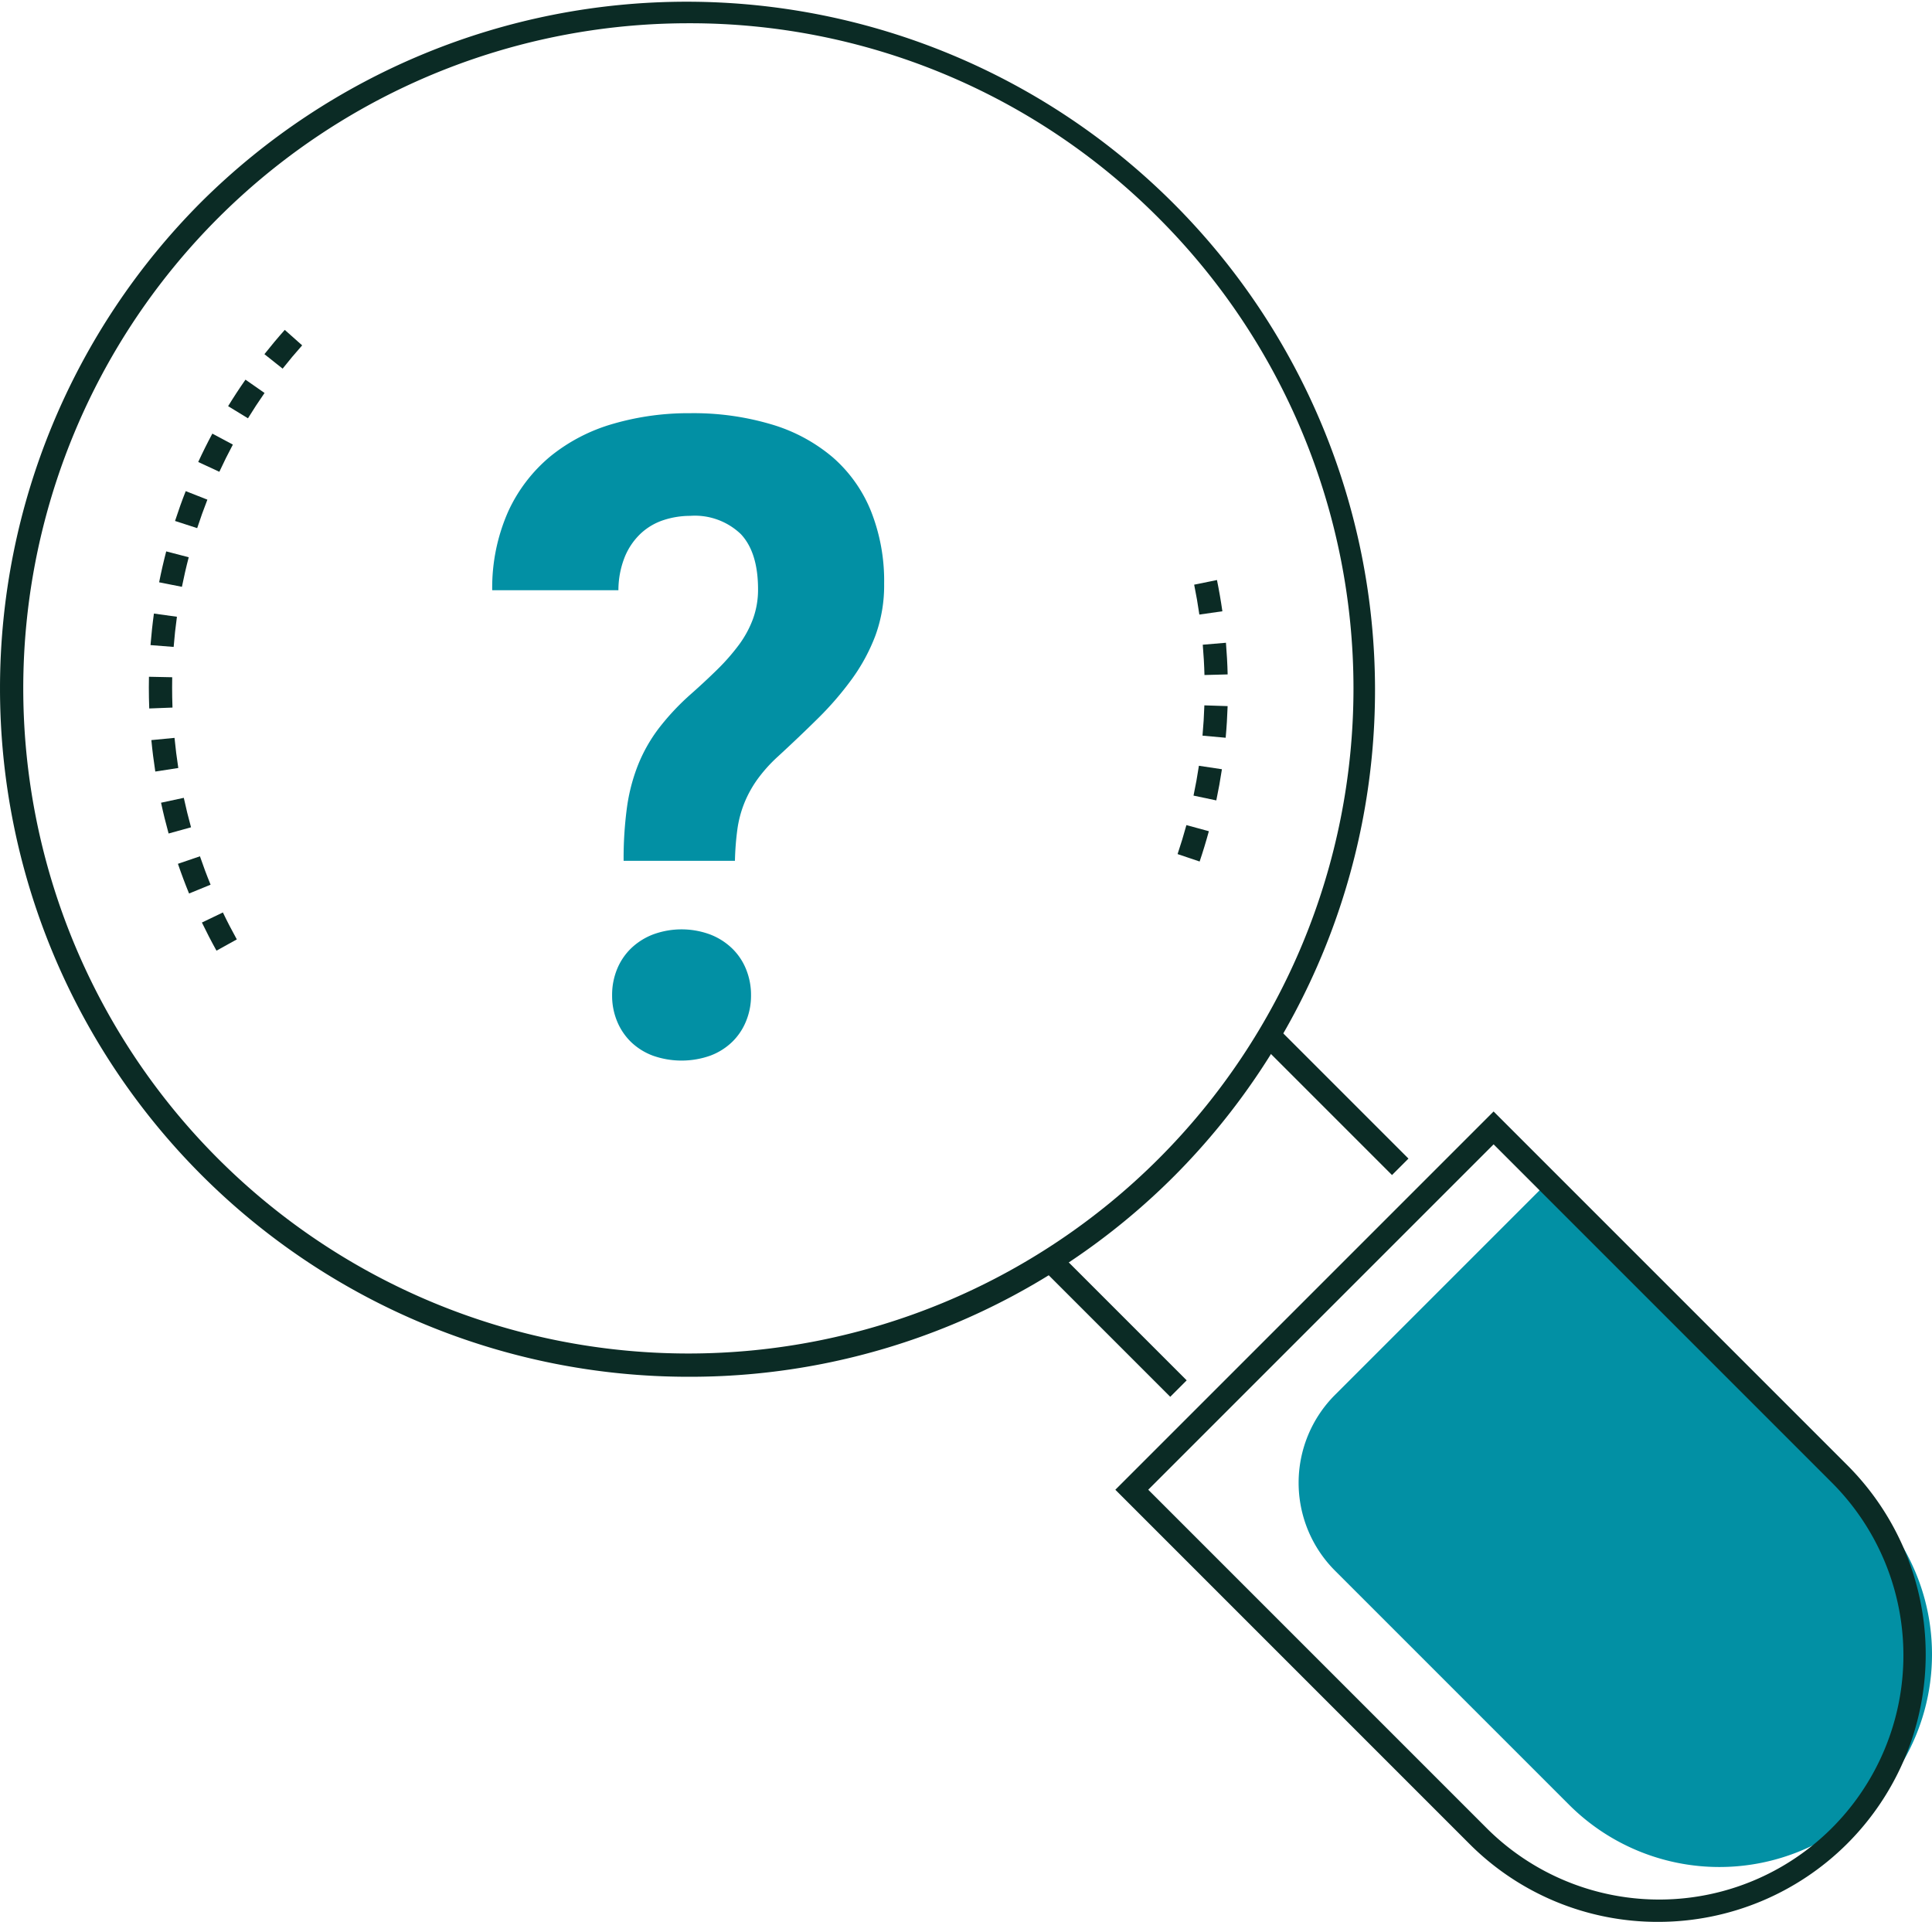 <svg id="Group_47851" data-name="Group 47851" xmlns="http://www.w3.org/2000/svg" xmlns:xlink="http://www.w3.org/1999/xlink" width="226.668" height="225.475" viewBox="0 0 226.668 225.475">
  <defs>
    <clipPath id="clip-path">
      <rect id="Rectangle_8285" data-name="Rectangle 8285" width="226.668" height="225.475" fill="none"/>
    </clipPath>
  </defs>
  <g id="Group_47850" data-name="Group 47850" clip-path="url(#clip-path)">
    <path id="Path_35284" data-name="Path 35284" d="M279.386,266.369a24.945,24.945,0,0,1-35.276,0l-27.455-27.456a14.59,14.59,0,0,1,0-20.633l24.959-24.959,37.772,37.771a24.943,24.943,0,0,1,0,35.276" transform="translate(-60.024 -54.637)" fill="#0290a4"/>
    <path id="Path_35286" data-name="Path 35286" d="M195.173,127.879l-2.587-.872c.377-1.119.725-2.265,1.036-3.4l2.634.718c-.325,1.192-.689,2.389-1.083,3.558m1.956-7.174-2.672-.562c.243-1.156.456-2.334.631-3.5l2.7.405c-.184,1.221-.405,2.453-.659,3.66m1.1-7.353-2.719-.247c.107-1.176.181-2.372.219-3.553l2.729.088c-.04,1.235-.117,2.483-.229,3.712m-2.488-7.36c-.031-1.182-.1-2.377-.2-3.555l2.72-.229c.1,1.23.172,2.479.2,3.713Zm-.6-7.092c-.168-1.17-.372-2.35-.608-3.508l2.675-.544c.246,1.209.46,2.443.635,3.665Z" transform="translate(-54.429 -26.806)" fill="#0b2b25"/>
    <path id="Path_35287" data-name="Path 35287" d="M32.276,126.781c-.6-1.079-1.174-2.191-1.709-3.3l2.461-1.182c.511,1.066,1.061,2.13,1.634,3.161Zm-3.217-6.706c-.468-1.143-.907-2.315-1.306-3.484l2.583-.882c.382,1.118.8,2.24,1.249,3.332Zm-2.4-7.039c-.328-1.186-.627-2.4-.887-3.612l2.669-.573c.25,1.158.535,2.321.849,3.457Zm-1.562-7.269c-.188-1.217-.344-2.458-.462-3.689l2.718-.261c.113,1.179.262,2.368.443,3.533Zm-.71-7.4q-.046-1.229-.047-2.458,0-.632.013-1.262l2.729.056q-.012.6-.011,1.206,0,1.176.044,2.353Zm2.871-7.22-2.722-.215c.1-1.234.232-2.478.4-3.7l2.7.375c-.162,1.166-.291,2.357-.384,3.537m.973-7.048-2.677-.532c.24-1.215.52-2.434.831-3.626l2.642.689c-.3,1.139-.565,2.306-.8,3.468m1.794-6.884-2.6-.843c.382-1.176.8-2.354,1.253-3.5l2.542,1c-.43,1.1-.833,2.225-1.2,3.349m2.592-6.623L30.134,69.45c.516-1.119,1.073-2.24,1.656-3.329L34.2,67.408c-.557,1.043-1.09,2.115-1.585,3.185m3.355-6.269L33.641,62.9c.643-1.049,1.329-2.095,2.037-3.109l2.238,1.562c-.677.971-1.333,1.973-1.949,2.976m4.071-5.83L37.9,56.8c.763-.966,1.567-1.925,2.388-2.848l2.04,1.814c-.786.884-1.555,1.8-2.286,2.726" transform="translate(-6.878 -15.249)" fill="#0b2b25"/>
    <g id="Group_47852" data-name="Group 47852" transform="translate(0 -0.001)">
      <path id="Path_35285" data-name="Path 35285" d="M80.762,161.523A80.762,80.762,0,0,1,23.655,23.654,80.762,80.762,0,0,1,137.869,137.868a80.233,80.233,0,0,1-57.107,23.655m0-158.794A78.032,78.032,0,0,0,25.585,135.938,78.032,78.032,0,1,0,135.939,25.584,77.523,77.523,0,0,0,80.762,2.729" transform="translate(0 0.001)" fill="#0b2b25"/>
      <rect id="Rectangle_8283" data-name="Rectangle 8283" width="2.73" height="21.302" transform="matrix(0.707, -0.707, 0.707, 0.707, 122.235, 148.813)" fill="#0b2b25"/>
      <rect id="Rectangle_8284" data-name="Rectangle 8284" width="2.73" height="21.302" transform="translate(148.252 122.796) rotate(-45)" fill="#0b2b25"/>
      <path id="Path_35288" data-name="Path 35288" d="M246.1,276.847a31.175,31.175,0,0,1-22.189-9.191L182.408,226.15l44.378-44.379,41.506,41.506a31.381,31.381,0,0,1-22.19,53.57m-59.834-50.7,39.576,39.576a28.651,28.651,0,1,0,40.518-40.518l-39.576-39.576Z" transform="translate(-51.553 -51.372)" fill="#0b2b25"/>
    </g>
    <path id="Path_35289" data-name="Path 35289" d="M95.917,120.09a44.762,44.762,0,0,1,.383-6.2,21.5,21.5,0,0,1,1.3-5.027A18.45,18.45,0,0,1,100,104.6a28.836,28.836,0,0,1,3.674-3.953q1.735-1.53,3.217-2.986a24.759,24.759,0,0,0,2.552-2.91,12.277,12.277,0,0,0,1.658-3.062,10.025,10.025,0,0,0,.587-3.446q0-4.335-2.016-6.482a7.792,7.792,0,0,0-5.947-2.144,10.064,10.064,0,0,0-3.087.486,7.213,7.213,0,0,0-2.679,1.556,7.852,7.852,0,0,0-1.889,2.732,10.545,10.545,0,0,0-.764,3.953H80.5a22.053,22.053,0,0,1,1.886-9.262,18.309,18.309,0,0,1,4.951-6.457,20.732,20.732,0,0,1,7.323-3.8,31.672,31.672,0,0,1,9.059-1.252,32.046,32.046,0,0,1,9.595,1.328,19.7,19.7,0,0,1,7.145,3.854,16.586,16.586,0,0,1,4.466,6.276,22.15,22.15,0,0,1,1.556,8.549,17.133,17.133,0,0,1-1.02,6.073,21.809,21.809,0,0,1-2.755,5.1,37.2,37.2,0,0,1-3.981,4.618q-2.246,2.22-4.745,4.517a17.635,17.635,0,0,0-2.375,2.653,13.393,13.393,0,0,0-1.531,2.783,13.157,13.157,0,0,0-.817,3.113,32.989,32.989,0,0,0-.28,3.649Zm-1.351,15.788a7.983,7.983,0,0,1,.578-3.068,7.187,7.187,0,0,1,1.634-2.44,7.727,7.727,0,0,1,2.568-1.634,9.668,9.668,0,0,1,6.739,0,7.685,7.685,0,0,1,2.565,1.634,7.085,7.085,0,0,1,1.634,2.44,7.984,7.984,0,0,1,.581,3.068,7.854,7.854,0,0,1-.581,3.019,7.1,7.1,0,0,1-1.634,2.44,7.424,7.424,0,0,1-2.565,1.609,10.107,10.107,0,0,1-6.739,0,7.463,7.463,0,0,1-2.568-1.609,7.2,7.2,0,0,1-1.634-2.44,7.852,7.852,0,0,1-.578-3.019" transform="translate(-22.752 -19.097)" fill="#0290a4"/>
  </g>
</svg>
